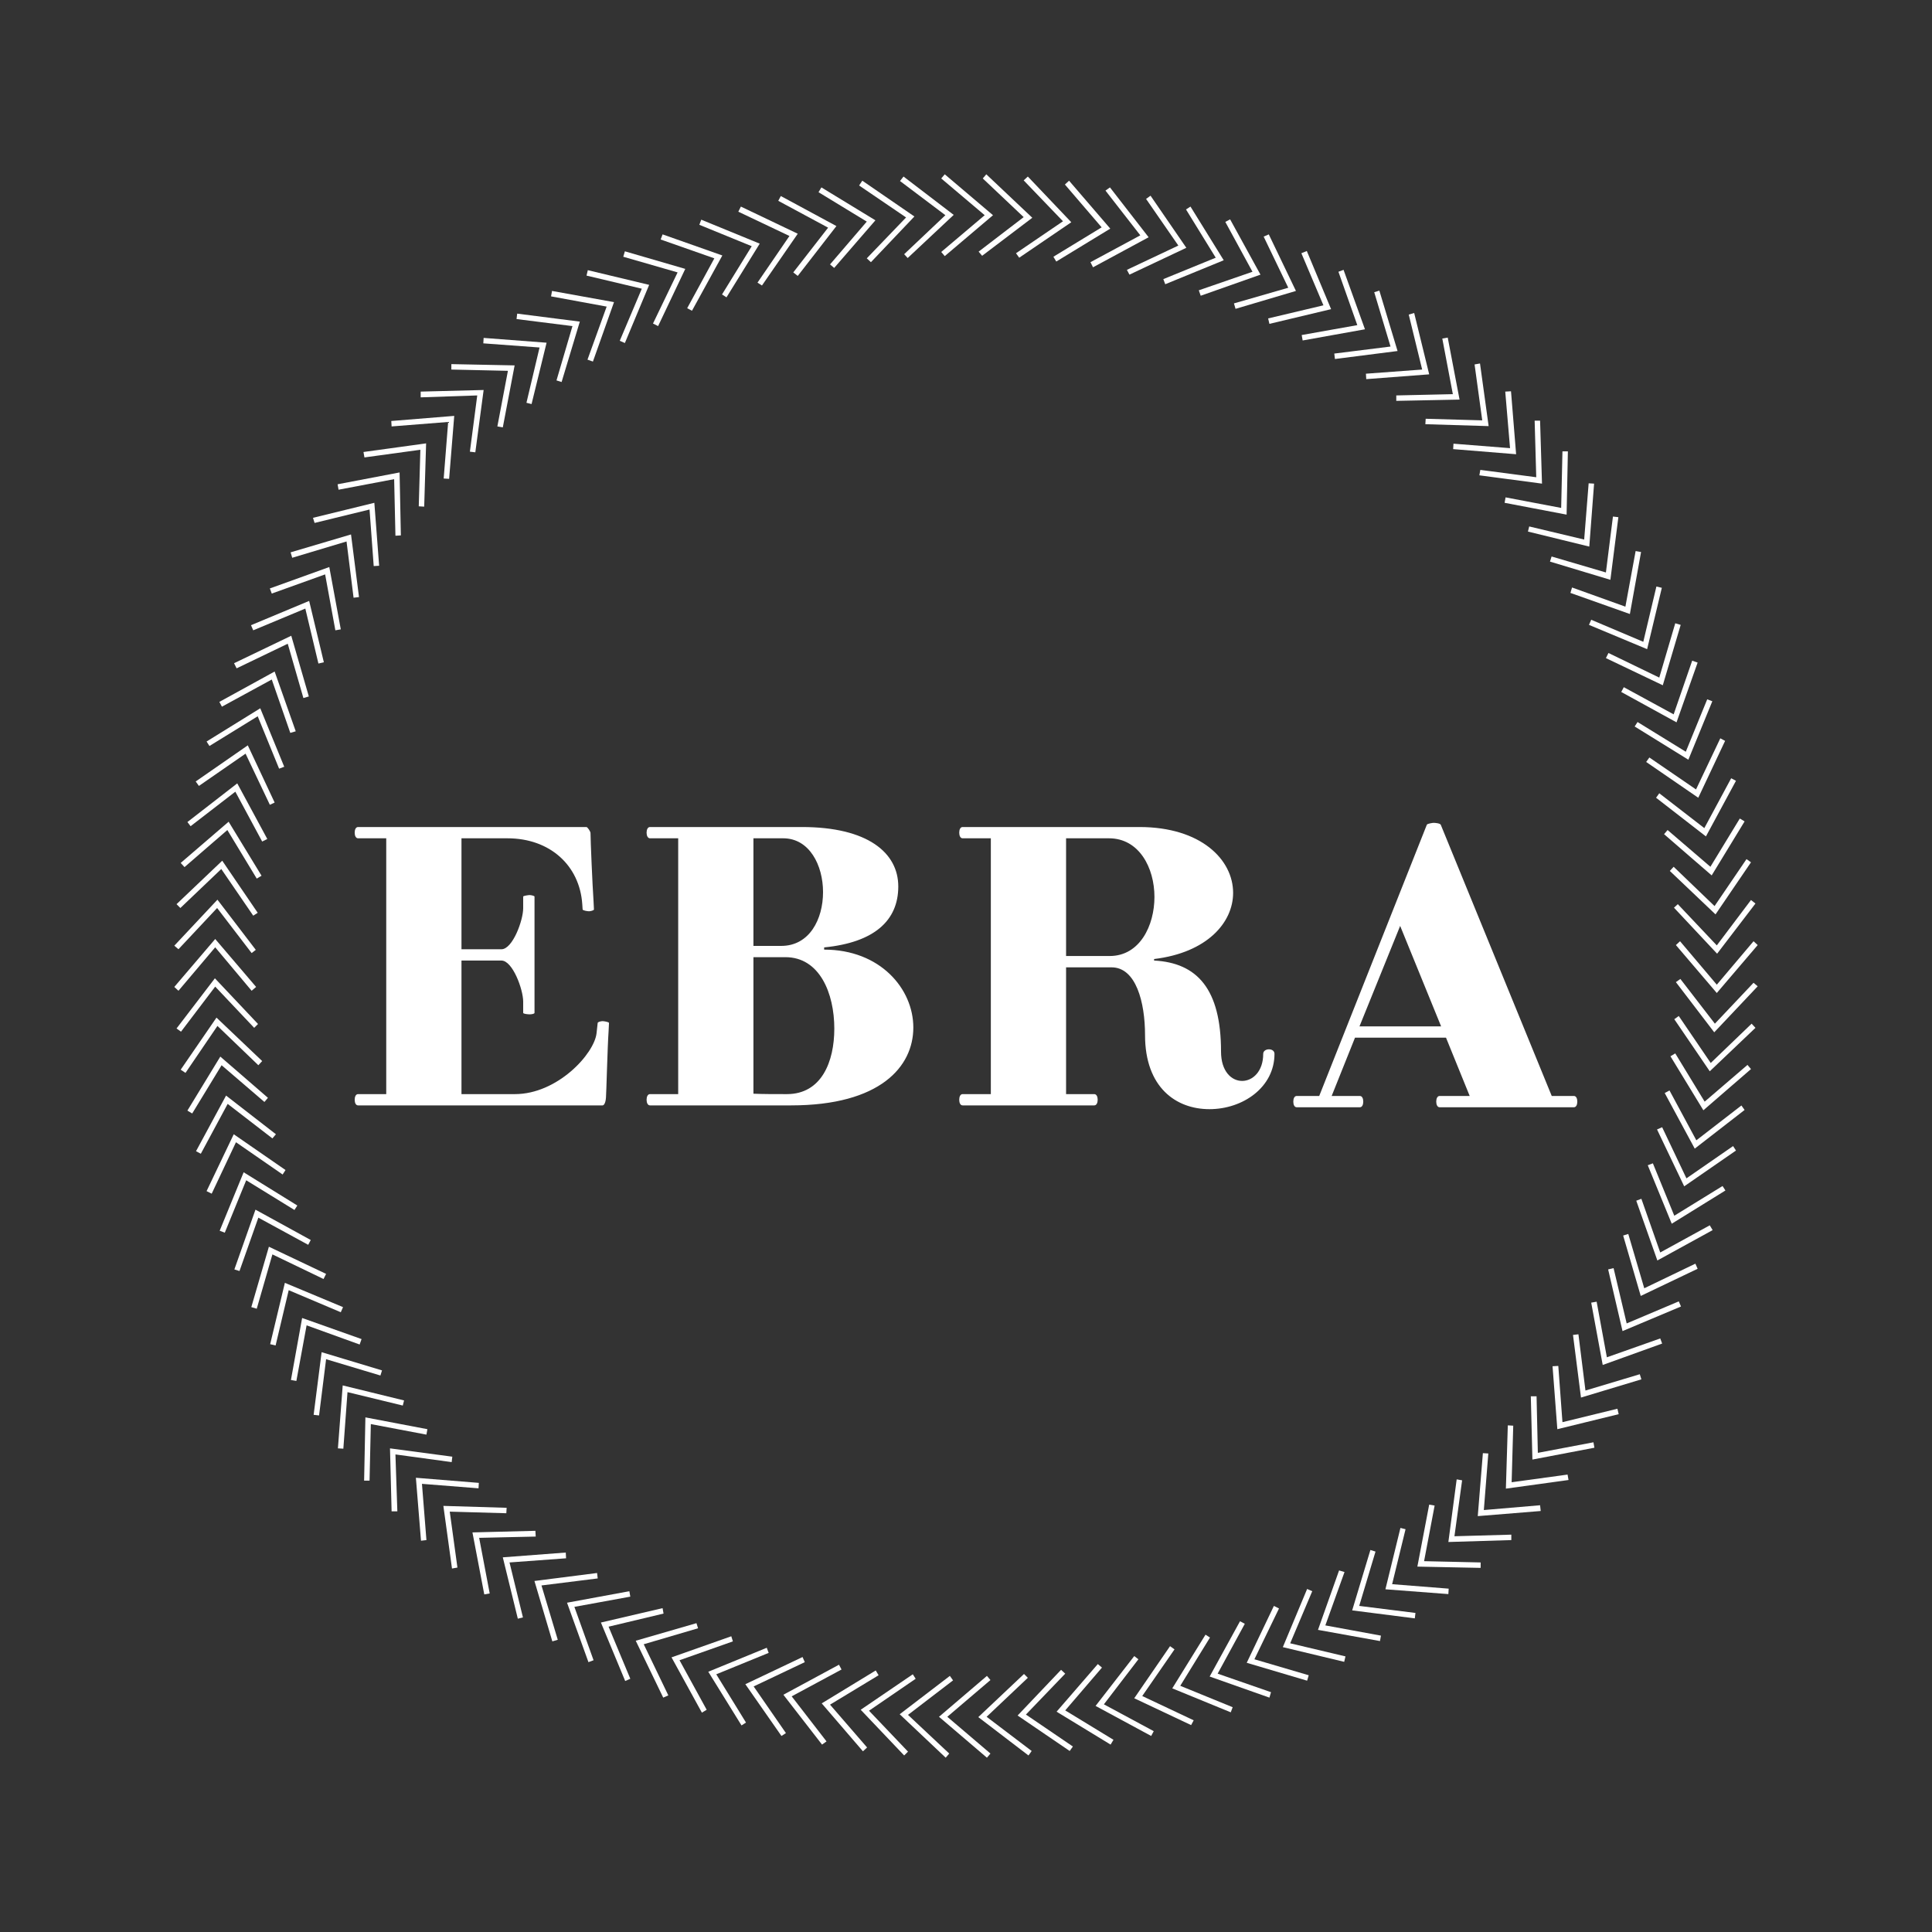 <svg xmlns="http://www.w3.org/2000/svg" xmlns:xlink="http://www.w3.org/1999/xlink" xmlns:svgjs="http://svgjs.com/svgjs" version="1.1" width="1662.625" height="1662.625"><rect width="100%" height="100%" fill="#333333" stroke="none"/><g transform="scale(5) translate(30, 30)"> <defs id="SvgjsDefs1506"></defs><g xmlns:name="main_text" id="SvgjsG1507" rel="mainfill" name="main_text" transform="translate(27.157,-79.747)" fill="#ffffff" style="fill: #ffffff"><path d="M46.56 240C46.75 240 47.07 239.68 47.14 238.64C47.20 238.06 47.40 229.96 47.59 227.24L47.66 225.82C47.66 225.63 46.75 225.50 46.56 225.50C46.30 225.50 45.71 225.63 45.71 225.82L45.52 227.57C45.13 231.13 38.79 238.06 31.47 238.06L22.27 238.06L22.27 215.07L29.14 215.07C31.08 215.07 32.89 220.06 32.89 222.13L32.89 224.07C32.89 224.27 33.80 224.33 33.99 224.33C34.25 224.33 34.84 224.27 34.84 224.07L34.84 204.06C34.84 203.93 34.25 203.80 33.99 203.80C33.80 203.80 32.89 203.93 32.89 204.06L32.89 206.07C32.89 208.14 31.08 213.13 29.14 213.13L22.27 213.13L22.27 194.03L30.17 194.03C37.55 194.03 42.61 198.75 43.06 205.36L43.12 206.27C43.12 206.46 43.97 206.59 44.22 206.59C44.42 206.59 45.07 206.46 45.07 206.27L45.00 204.84C44.81 202.12 44.48 194.35 44.48 193.12C44.48 192.86 43.97 192.09 43.77 192.09L4.47 192.09C4.08 192.09 3.89 192.54 3.89 193.06C3.89 193.57 4.08 194.03 4.47 194.03L9.32 194.03L9.32 238.06L4.47 238.06C4.08 238.06 3.89 238.51 3.89 239.03C3.89 239.55 4.08 240 4.47 240ZM54.71 192.09C54.33 192.09 54.13 192.54 54.13 193.06C54.13 193.57 54.33 194.03 54.71 194.03L59.57 194.03L59.57 238.06L54.71 238.06C54.33 238.06 54.13 238.51 54.13 239.03C54.13 239.55 54.33 240 54.71 240L79.00 240C94.34 240 100.04 233.33 100.04 226.60C100.04 219.93 94.34 213.19 84.69 213.19L84.69 212.81C93.30 211.96 97.45 208.21 97.45 202.32C97.45 196.49 92.14 192.09 80.87 192.09ZM78.28 238.06C76.21 238.06 74.07 238.06 72.52 237.99L72.52 214.49L78.02 214.49C83.92 214.49 86.44 220.70 86.44 226.79C86.44 232.49 84.24 238.06 78.28 238.06ZM72.52 194.03L77.64 194.03C82.17 194.03 84.50 198.69 84.50 203.29C84.50 207.95 82.17 212.55 77.31 212.55L72.52 212.55ZM126.33 216.24L134.16 216.24C138.37 216.24 139.92 222.26 139.92 227.89C139.92 236.96 145.30 240.65 151.00 240.65C156.76 240.65 162.20 236.89 162.20 231.13C162.20 230.61 161.75 230.35 161.23 230.35C160.77 230.35 160.26 230.61 160.26 231.13C160.26 234.17 158.44 235.79 156.63 235.79C154.82 235.79 153.00 234.17 153.00 230.74C153.00 219.93 148.86 215.46 141.48 215.07L141.48 214.81C150.61 213.71 155.08 208.53 155.08 203.42C155.08 197.72 149.57 192.09 138.95 192.09L108.52 192.09C108.13 192.09 107.94 192.54 107.94 193.06C107.94 193.57 108.13 194.03 108.52 194.03L113.38 194.03L113.38 238.06L108.52 238.06C108.13 238.06 107.94 238.51 107.94 239.03C107.94 239.55 108.13 240 108.52 240L131.18 240C131.57 240 131.77 239.55 131.77 239.03C131.77 238.51 131.57 238.06 131.18 238.06L126.33 238.06ZM133.71 194.03C138.89 194.03 141.54 199.08 141.54 204.13C141.54 209.05 139.02 214.29 133.84 214.29L126.33 214.29L126.33 194.03ZM190.82 191.70C190.69 191.44 189.85 191.37 189.59 191.37C189.46 191.37 188.49 191.50 188.42 191.70L169.90 238.38L166.02 238.38C165.63 238.38 165.44 238.83 165.44 239.35C165.44 239.87 165.63 240.32 166.02 240.32L176.90 240.32C177.29 240.32 177.48 239.87 177.48 239.35C177.48 238.83 177.29 238.38 176.90 238.38L172.04 238.38L176.06 228.34L191.72 228.34L195.80 238.38L190.62 238.38C190.24 238.38 190.04 238.83 190.04 239.35C190.04 239.87 190.24 240.32 190.62 240.32L213.74 240.32C214.13 240.32 214.32 239.87 214.32 239.35C214.32 238.83 214.13 238.38 213.74 238.38L209.92 238.38ZM183.83 209.11L190.88 226.40L176.83 226.40Z" fill="#ffffff" style="fill: #ffffff"></path></g><g xmlns:name="outlineContainer_mainfill" id="SvgjsG1508" transform="translate(0,0) scale(5.5)" rel="mainfill" name="outline_container" fill="#ffffff" style="fill: #ffffff"><g fill="#ffffff" style="fill: #ffffff">    <polygon points="2.42 24.37 1.34 22.96 0.13 24.25 0 24.14 1.35 22.7 2.55 24.27 2.42 24.37"></polygon>
    <polygon points="2.47 23.2 1.47 21.74 0.19 22.96 0.07 22.84 1.5 21.48 2.61 23.11 2.47 23.2"></polygon>
    <polygon points="2.58 22.04 1.66 20.52 0.32 21.68 0.2 21.55 1.7 20.26 2.73 21.95 2.58 22.04"></polygon>
    <polygon points="2.75 20.88 1.91 19.32 0.51 20.4 0.41 20.27 1.97 19.06 2.91 20.8 2.75 20.88"></polygon>
    <polygon points="2.99 19.73 2.23 18.13 0.77 19.14 0.67 19 2.3 17.87 3.14 19.66 2.99 19.73"></polygon>
    <polygon points="3.28 18.6 2.61 16.96 1.1 17.89 1.01 17.75 2.69 16.71 3.44 18.54 3.28 18.6"></polygon>
    <polygon points="3.63 17.48 3.05 15.81 1.49 16.66 1.41 16.51 3.14 15.56 3.8 17.43 3.63 17.48"></polygon>
    <polygon points="4.04 16.39 3.55 14.69 1.95 15.46 1.87 15.3 3.66 14.44 4.21 16.34 4.04 16.39"></polygon>
    <polygon points="4.51 15.31 4.1 13.59 2.47 14.27 2.4 14.11 4.22 13.35 4.68 15.27 4.51 15.31"></polygon>
    <polygon points="5.04 14.27 4.72 12.52 3.05 13.12 2.99 12.96 4.85 12.29 5.21 14.24 5.04 14.27"></polygon>
    <polygon points="5.61 13.25 5.39 11.49 3.69 12 3.64 11.83 5.53 11.27 5.78 13.23 5.61 13.25"></polygon>
    <polygon points="6.24 12.26 6.11 10.49 4.39 10.91 4.34 10.75 6.26 10.28 6.41 12.25 6.24 12.26"></polygon>
    <polygon points="6.92 11.31 6.88 9.54 5.14 9.87 5.11 9.7 7.05 9.33 7.09 11.3 6.92 11.31"></polygon>
    <polygon points="7.82 10.4 7.65 10.39 7.7 8.62 5.95 8.86 5.92 8.69 7.88 8.42 7.82 10.4"></polygon>
    <polygon points="8.6 9.53 8.43 9.52 8.57 7.75 6.8 7.89 6.79 7.72 8.76 7.56 8.6 9.53"></polygon>
    <polygon points="9.42 8.7 9.25 8.68 9.48 6.92 7.71 6.98 7.71 6.8 9.68 6.75 9.42 8.7"></polygon>
    <polygon points="10.28 7.92 10.11 7.89 10.44 6.15 8.67 6.11 8.67 5.94 10.65 5.98 10.28 7.92"></polygon>
    <polygon points="11.18 7.19 11.02 7.15 11.43 5.42 9.67 5.29 9.68 5.12 11.65 5.27 11.18 7.19"></polygon>
    <polygon points="12.12 6.5 11.96 6.45 12.46 4.75 10.71 4.53 10.73 4.36 12.69 4.61 12.12 6.5"></polygon>
    <polygon points="13.1 5.86 12.93 5.8 13.53 4.14 11.79 3.82 11.82 3.65 13.76 4 13.1 5.86"></polygon>
    <polygon points="14.1 5.28 13.94 5.21 14.63 3.58 12.9 3.17 12.94 3 14.86 3.46 14.1 5.28"></polygon>
    <polygon points="15.14 4.75 14.98 4.67 15.75 3.07 14.05 2.58 14.1 2.41 15.99 2.96 15.14 4.75"></polygon>
    <polygon points="16.2 4.27 16.05 4.19 16.9 2.63 15.22 2.04 15.28 1.88 17.15 2.54 16.2 4.27"></polygon>
    <polygon points="17.28 3.85 17.14 3.76 18.07 2.25 16.43 1.58 16.49 1.42 18.32 2.17 17.28 3.85"></polygon>
    <polygon points="18.39 3.48 18.25 3.39 19.25 1.93 17.65 1.17 17.73 1.01 19.51 1.86 18.39 3.48"></polygon>
    <polygon points="19.51 3.18 19.37 3.07 20.46 1.67 18.9 0.83 18.98 0.68 20.72 1.62 19.51 3.18"></polygon>
    <polygon points="20.65 2.93 20.52 2.82 21.67 1.48 20.16 0.56 20.25 0.41 21.94 1.44 20.65 2.93"></polygon>
    <polygon points="21.8 2.75 21.67 2.63 22.9 1.35 21.43 0.35 21.53 0.2 23.16 1.32 21.8 2.75"></polygon>
    <polygon points="22.95 2.62 22.84 2.5 24.13 1.28 22.71 0.21 22.82 0.07 24.39 1.27 22.95 2.62"></polygon>
    <polygon points="24.11 2.56 24 2.43 25.36 1.28 24 0.13 24.11 0 25.62 1.28 24.11 2.56"></polygon>
    <polygon points="25.28 2.55 25.17 2.42 26.58 1.34 25.3 0.13 25.41 0 26.85 1.36 25.28 2.55"></polygon>
    <polygon points="26.44 2.61 26.34 2.47 27.81 1.47 26.58 0.19 26.71 0.07 28.07 1.5 26.44 2.61"></polygon>
    <polygon points="27.6 2.73 27.51 2.58 29.02 1.66 27.87 0.32 28 0.2 29.29 1.7 27.6 2.73"></polygon>
    <polygon points="28.75 2.91 28.67 2.75 30.23 1.91 29.14 0.51 29.28 0.41 30.49 1.97 28.75 2.91"></polygon>
    <polygon points="29.89 3.14 29.81 2.99 31.42 2.23 30.41 0.77 30.55 0.67 31.67 2.3 29.89 3.14"></polygon>
    <polygon points="31.01 3.44 30.95 3.28 32.59 2.61 31.66 1.1 31.8 1.01 32.84 2.69 31.01 3.44"></polygon>
    <polygon points="32.12 3.8 32.06 3.63 33.74 3.05 32.89 1.49 33.04 1.41 33.99 3.14 32.12 3.8"></polygon>
    <polygon points="33.21 4.21 33.16 4.04 34.86 3.55 34.09 1.95 34.25 1.88 35.1 3.65 33.21 4.21"></polygon>
    <polygon points="34.27 4.68 34.23 4.51 35.96 4.1 35.27 2.47 35.44 2.4 36.2 4.22 34.27 4.68"></polygon>
    <polygon points="35.31 5.2 35.28 5.03 37.02 4.72 36.43 3.05 36.59 2.99 37.26 4.85 35.31 5.2"></polygon>
    <polygon points="36.32 5.78 36.3 5.61 38.06 5.39 37.55 3.69 37.71 3.64 38.28 5.53 36.32 5.78"></polygon>
    <polygon points="37.3 6.41 37.29 6.24 39.05 6.11 38.63 4.39 38.8 4.34 39.27 6.26 37.3 6.41"></polygon>
    <polygon points="38.24 7.09 38.24 6.92 40.01 6.88 39.68 5.14 39.85 5.11 40.22 7.05 38.24 7.09"></polygon>
    <polygon points="41.13 7.88 39.15 7.82 39.16 7.65 40.93 7.7 40.69 5.95 40.86 5.92 41.13 7.88"></polygon>
    <polygon points="41.99 8.76 40.02 8.6 40.03 8.43 41.8 8.57 41.65 6.8 41.83 6.79 41.99 8.76"></polygon>
    <polygon points="42.8 9.68 40.84 9.42 40.87 9.25 42.62 9.48 42.57 7.71 42.74 7.71 42.8 9.68"></polygon>
    <polygon points="43.57 10.65 41.63 10.28 41.66 10.11 43.4 10.44 43.44 8.67 43.61 8.67 43.57 10.65"></polygon>
    <polygon points="44.28 11.65 42.36 11.18 42.4 11.02 44.12 11.43 44.26 9.67 44.43 9.68 44.28 11.65"></polygon>
    <polygon points="44.94 12.69 43.05 12.12 43.1 11.96 44.8 12.46 45.02 10.71 45.19 10.73 44.94 12.69"></polygon>
    <polygon points="45.55 13.76 43.69 13.1 43.74 12.93 45.41 13.53 45.73 11.79 45.9 11.82 45.55 13.76"></polygon>
    <polygon points="46.09 14.86 44.27 14.1 44.34 13.94 45.97 14.63 46.38 12.9 46.55 12.94 46.09 14.86"></polygon>
    <polygon points="46.58 15.99 44.8 15.14 44.88 14.98 46.47 15.75 46.97 14.05 47.14 14.1 46.58 15.99"></polygon>
    <polygon points="47.01 17.15 45.28 16.2 45.36 16.05 46.92 16.9 47.5 15.22 47.67 15.28 47.01 17.15"></polygon>
    <polygon points="47.38 18.32 45.7 17.28 45.79 17.14 47.3 18.07 47.97 16.43 48.13 16.49 47.38 18.32"></polygon>
    <polygon points="47.69 19.51 46.06 18.39 46.16 18.25 47.62 19.25 48.38 17.65 48.53 17.73 47.69 19.51"></polygon>
    <polygon points="47.93 20.72 46.37 19.51 46.47 19.37 47.88 20.46 48.72 18.9 48.87 18.98 47.93 20.72"></polygon>
    <polygon points="48.11 21.94 46.62 20.65 46.73 20.52 48.07 21.67 48.99 20.16 49.14 20.25 48.11 21.94"></polygon>
    <polygon points="48.23 23.16 46.8 21.8 46.92 21.67 48.2 22.9 49.2 21.43 49.34 21.53 48.23 23.16"></polygon>
    <polygon points="48.28 24.39 46.93 22.95 47.05 22.84 48.27 24.13 49.34 22.71 49.48 22.82 48.28 24.39"></polygon>
    <polygon points="48.27 25.62 46.99 24.12 47.12 24 48.27 25.36 49.42 24 49.55 24.12 48.27 25.62"></polygon>
    <polygon points="48.19 26.85 46.99 25.28 47.13 25.18 48.21 26.58 49.42 25.3 49.55 25.41 48.19 26.85"></polygon>
    <polygon points="48.05 28.07 46.94 26.44 47.08 26.34 48.08 27.81 49.36 26.58 49.48 26.71 48.05 28.07"></polygon>
    <polygon points="47.85 29.29 46.82 27.6 46.97 27.51 47.89 29.02 49.23 27.87 49.34 28 47.85 29.29"></polygon>
    <polygon points="47.58 30.49 46.64 28.75 46.79 28.67 47.63 30.23 49.04 29.14 49.14 29.28 47.58 30.49"></polygon>
    <polygon points="47.25 31.67 46.4 29.89 46.56 29.82 47.32 31.42 48.78 30.41 48.87 30.55 47.25 31.67"></polygon>
    <polygon points="46.86 32.84 46.11 31.01 46.27 30.95 46.94 32.59 48.45 31.66 48.54 31.8 46.86 32.84"></polygon>
    <polygon points="46.41 33.99 45.75 32.12 45.91 32.06 46.5 33.74 48.05 32.89 48.14 33.04 46.41 33.99"></polygon>
    <polygon points="45.89 35.1 45.34 33.21 45.5 33.16 46 34.86 47.6 34.09 47.67 34.25 45.89 35.1"></polygon>
    <polygon points="45.32 36.2 44.87 34.27 45.04 34.23 45.45 35.96 47.08 35.27 47.15 35.43 45.32 36.2"></polygon>
    <polygon points="44.7 37.26 44.34 35.31 44.51 35.28 44.83 37.02 46.5 36.43 46.56 36.59 44.7 37.26"></polygon>
    <polygon points="44.02 38.28 43.77 36.32 43.94 36.3 44.16 38.06 45.86 37.55 45.91 37.71 44.02 38.28"></polygon>
    <polygon points="43.28 39.27 43.13 37.3 43.31 37.29 43.44 39.05 45.16 38.63 45.2 38.8 43.28 39.27"></polygon>
    <polygon points="42.5 40.22 42.45 38.24 42.63 38.24 42.67 40.01 44.41 39.68 44.44 39.85 42.5 40.22"></polygon>
    <polygon points="41.67 41.13 41.73 39.15 41.9 39.16 41.85 40.93 43.6 40.69 43.63 40.86 41.67 41.13"></polygon>
    <polygon points="40.79 41.99 40.95 40.02 41.12 40.03 40.98 41.8 42.74 41.65 42.76 41.83 40.79 41.99"></polygon>
    <polygon points="39.87 42.8 40.13 40.84 40.3 40.87 40.06 42.62 41.84 42.57 41.84 42.74 39.87 42.8"></polygon>
    <polygon points="40.88 43.61 38.9 43.57 39.27 41.63 39.44 41.66 39.11 43.4 40.88 43.44 40.88 43.61"></polygon>
    <polygon points="39.87 44.43 37.9 44.28 38.37 42.36 38.53 42.4 38.11 44.12 39.88 44.26 39.87 44.43"></polygon>
    <polygon points="38.82 45.19 36.86 44.94 37.43 43.05 37.59 43.1 37.08 44.8 38.84 45.02 38.82 45.19"></polygon>
    <polygon points="37.73 45.9 35.79 45.55 36.45 43.69 36.62 43.74 36.02 45.41 37.76 45.73 37.73 45.9"></polygon>
    <polygon points="36.61 46.55 34.69 46.09 35.45 44.27 35.61 44.34 34.92 45.97 36.65 46.38 36.61 46.55"></polygon>
    <polygon points="35.45 47.14 33.56 46.58 34.41 44.8 34.57 44.88 33.8 46.47 35.5 46.97 35.45 47.14"></polygon>
    <polygon points="34.27 47.67 32.4 47.01 33.35 45.28 33.5 45.36 32.65 46.92 34.32 47.5 34.27 47.67"></polygon>
    <polygon points="33.06 48.13 31.23 47.38 32.27 45.7 32.41 45.79 31.48 47.3 33.12 47.97 33.06 48.13"></polygon>
    <polygon points="31.82 48.53 30.04 47.69 31.16 46.06 31.3 46.16 30.29 47.62 31.9 48.38 31.82 48.53"></polygon>
    <polygon points="30.57 48.87 28.83 47.93 30.04 46.37 30.17 46.47 29.09 47.88 30.65 48.72 30.57 48.87"></polygon>
    <polygon points="29.3 49.14 27.61 48.11 28.9 46.62 29.03 46.73 27.88 48.07 29.39 48.99 29.3 49.14"></polygon>
    <polygon points="28.02 49.34 26.39 48.23 27.75 46.8 27.88 46.92 26.65 48.2 28.12 49.2 28.02 49.34"></polygon>
    <polygon points="26.73 49.48 25.16 48.28 26.59 46.93 26.71 47.05 25.42 48.27 26.83 49.34 26.73 49.48"></polygon>
    <polygon points="25.43 49.55 23.93 48.27 25.43 46.99 25.54 47.12 24.19 48.27 25.54 49.42 25.43 49.55"></polygon>
    <polygon points="24.14 49.55 22.7 48.19 24.27 46.99 24.37 47.13 22.96 48.21 24.25 49.42 24.14 49.55"></polygon>
    <polygon points="22.84 49.48 21.48 48.05 23.11 46.94 23.2 47.08 21.74 48.08 22.96 49.36 22.84 49.48"></polygon>
    <polygon points="21.55 49.35 20.26 47.85 21.95 46.82 22.04 46.97 20.52 47.89 21.68 49.23 21.55 49.35"></polygon>
    <polygon points="20.27 49.14 19.06 47.58 20.8 46.64 20.88 46.79 19.32 47.63 20.41 49.04 20.27 49.14"></polygon>
    <polygon points="19 48.87 17.87 47.25 19.66 46.4 19.73 46.56 18.13 47.32 19.14 48.78 19 48.87"></polygon>
    <polygon points="17.75 48.54 16.71 46.86 18.54 46.11 18.6 46.27 16.96 46.94 17.89 48.45 17.75 48.54"></polygon>
    <polygon points="16.51 48.14 15.56 46.41 17.43 45.75 17.48 45.91 15.81 46.5 16.66 48.05 16.51 48.14"></polygon>
    <polygon points="15.3 47.67 14.44 45.89 16.34 45.34 16.39 45.5 14.69 46 15.46 47.6 15.3 47.67"></polygon>
    <polygon points="14.11 47.15 13.35 45.32 15.28 44.87 15.31 45.04 13.59 45.45 14.27 47.08 14.11 47.15"></polygon>
    <polygon points="12.96 46.56 12.29 44.7 14.24 44.34 14.27 44.51 12.52 44.83 13.12 46.5 12.96 46.56"></polygon>
    <polygon points="11.83 45.91 11.27 44.02 13.23 43.77 13.25 43.94 11.49 44.16 12 45.86 11.83 45.91"></polygon>
    <polygon points="10.75 45.2 10.28 43.28 12.25 43.13 12.26 43.31 10.49 43.44 10.91 45.16 10.75 45.2"></polygon>
    <polygon points="9.7 44.44 9.33 42.5 11.3 42.45 11.31 42.63 9.54 42.67 9.87 44.41 9.7 44.44"></polygon>
    <polygon points="8.69 43.63 8.42 41.67 10.4 41.73 10.39 41.9 8.62 41.85 8.86 43.6 8.69 43.63"></polygon>
    <polygon points="7.72 42.76 7.56 40.79 9.53 40.95 9.52 41.12 7.75 40.98 7.89 42.74 7.72 42.76"></polygon>
    <polygon points="6.8 41.84 6.75 39.87 8.7 40.13 8.68 40.3 6.92 40.06 6.98 41.84 6.8 41.84"></polygon>
    <polygon points="6.11 40.88 5.94 40.88 5.98 38.9 7.92 39.27 7.89 39.44 6.15 39.11 6.11 40.88"></polygon>
    <polygon points="5.29 39.88 5.12 39.87 5.27 37.9 7.19 38.37 7.15 38.53 5.42 38.11 5.29 39.88"></polygon>
    <polygon points="4.53 38.84 4.36 38.82 4.61 36.86 6.5 37.43 6.45 37.59 4.75 37.08 4.53 38.84"></polygon>
    <polygon points="3.82 37.76 3.65 37.73 4 35.79 5.86 36.45 5.8 36.62 4.14 36.02 3.82 37.76"></polygon>
    <polygon points="3.17 36.65 3 36.61 3.46 34.69 5.28 35.45 5.21 35.61 3.58 34.92 3.17 36.65"></polygon>
    <polygon points="2.58 35.5 2.41 35.45 2.96 33.56 4.75 34.41 4.67 34.57 3.07 33.8 2.58 35.5"></polygon>
    <polygon points="2.04 34.32 1.88 34.27 2.54 32.4 4.27 33.35 4.19 33.5 2.63 32.65 2.04 34.32"></polygon>
    <polygon points="1.58 33.12 1.42 33.06 2.17 31.23 3.85 32.27 3.76 32.41 2.25 31.48 1.58 33.12"></polygon>
    <polygon points="1.17 31.9 1.01 31.82 1.86 30.04 3.48 31.16 3.39 31.3 1.93 30.29 1.17 31.9"></polygon>
    <polygon points="0.83 30.65 0.68 30.57 1.62 28.83 3.18 30.04 3.07 30.17 1.67 29.09 0.83 30.65"></polygon>
    <polygon points="0.56 29.39 0.41 29.3 1.44 27.61 2.93 28.9 2.82 29.03 1.48 27.88 0.56 29.39"></polygon>
    <polygon points="0.35 28.12 0.2 28.02 1.32 26.39 2.75 27.75 2.63 27.88 1.35 26.65 0.35 28.12"></polygon>
    <polygon points="0.21 26.83 0.07 26.73 1.27 25.16 2.62 26.59 2.5 26.71 1.28 25.42 0.21 26.83"></polygon>
    <polygon points="0.13 25.55 0 25.43 1.28 23.93 2.56 25.43 2.42 25.55 1.28 24.19 0.13 25.55"></polygon>
</g></g> </g></svg>
